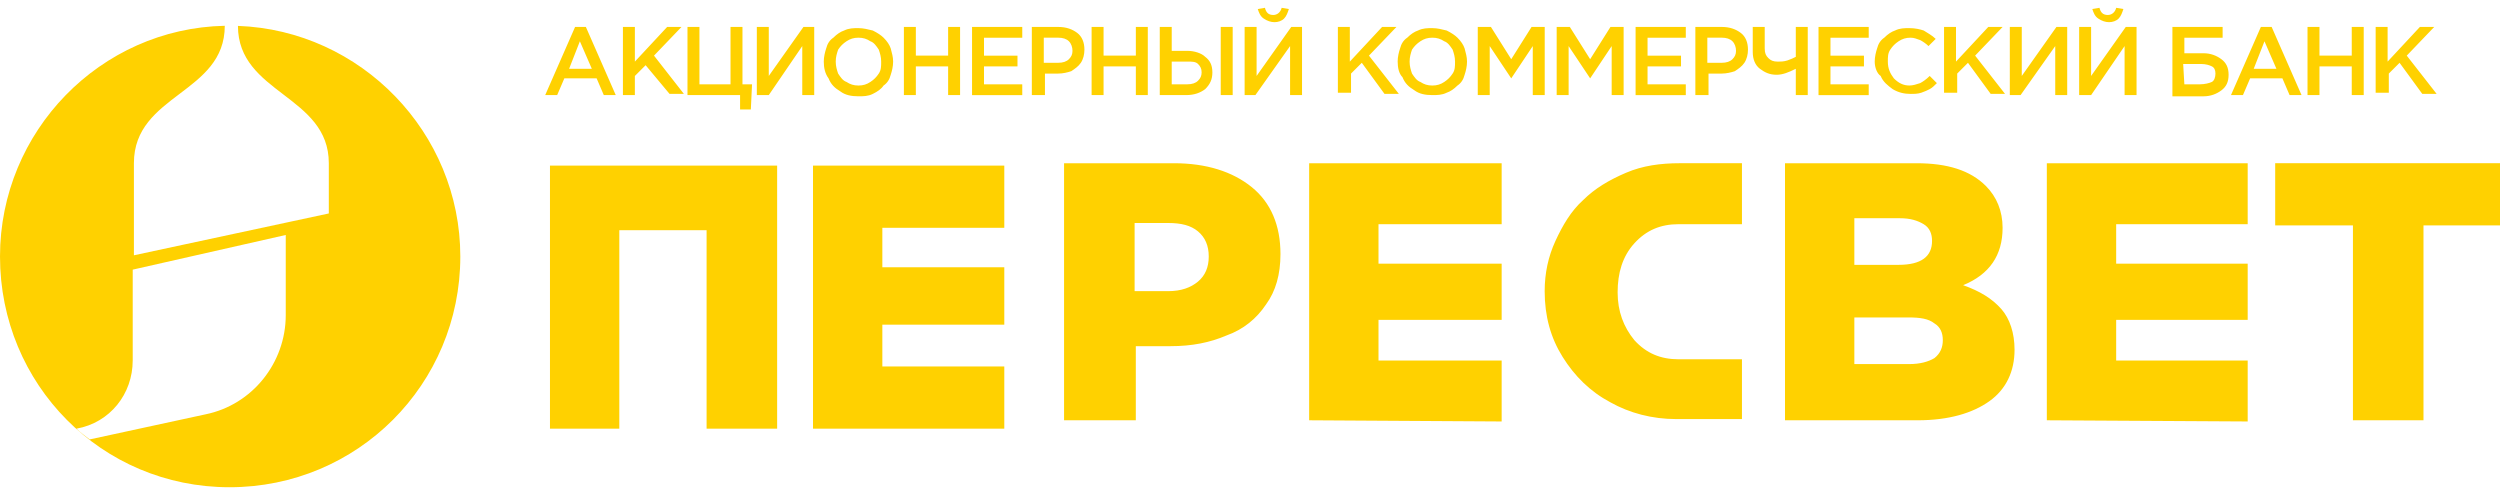 <svg xmlns="http://www.w3.org/2000/svg" viewBox="0 0 160 32">
	<g fill="#FFD100">
		<path d="M35.198 27.434v-16.834h14.539v16.834h-4.515v-12.702h-5.586v12.702h-4.438Zm16.834 0v-16.834h12.243v3.979h-7.805v2.525h7.805v3.673h-7.805v2.678h7.805v3.979h-12.243Zm20.583-8.8h2.143c.842 0 1.454-.23 1.913-.612.459-.383.689-.918.689-1.607 0-.689-.23-1.224-.689-1.607-.459-.383-1.071-.536-1.913-.536h-2.143v4.362Zm-4.515 8.264V10.447h7.04c2.066 0 3.749.536 4.974 1.53 1.224.995 1.836 2.449 1.836 4.285 0 1.301-.306 2.372-.918 3.214-.612.918-1.454 1.607-2.525 1.99-1.071.459-2.219.689-3.596.689h-2.219v4.744h-4.591Zm15.686 0V10.447h12.32v3.902h-7.882v2.525h7.882v3.596h-7.882v2.602h7.882v3.902l-12.32-.076Zm27.623-.077h-4.132c-1.531 0-2.985-.383-4.209-1.071-1.3-.689-2.295-1.683-3.06-2.908-.766-1.224-1.149-2.602-1.149-4.208 0-1.148.23-2.219.689-3.214.46-.995.995-1.913 1.76-2.602.765-.765 1.684-1.301 2.755-1.76 1.071-.459 2.219-.612 3.443-.612h3.979v3.902h-4.055c-1.148 0-2.066.383-2.831 1.224-.766.842-1.071 1.913-1.071 3.137 0 1.224.382 2.219 1.071 3.061.765.842 1.683 1.224 2.831 1.224h4.055v3.826h-.076Zm7.269-3.52h3.52c.689 0 1.224-.153 1.607-.383.382-.306.535-.689.535-1.148 0-.459-.153-.842-.535-1.071-.383-.306-.918-.383-1.684-.383h-3.443v2.984Zm0-6.351h2.831c1.454 0 2.142-.536 2.142-1.53 0-.459-.153-.842-.535-1.071-.383-.23-.842-.383-1.531-.383h-2.907v2.984Zm-4.438 9.947V10.447h8.417c1.99 0 3.443.459 4.438 1.454.689.689 1.071 1.607 1.071 2.678 0 1.76-.842 2.984-2.525 3.673 1.072.383 1.837.842 2.448 1.53.536.612.842 1.53.842 2.602 0 1.377-.535 2.525-1.607 3.29-1.071.765-2.601 1.224-4.591 1.224h-8.493Zm16.757 0V10.447h12.855v3.902h-8.417v2.525h8.417v3.596h-8.417v2.602h8.417v3.902l-12.855-.076Zm14.615-12.473v-3.979H160v3.979h-4.897v12.473h-4.515V14.426h-4.974ZM36.423 4.402h1.454l-.765-1.76-.689 1.76Zm-1.53 1.683 1.913-4.362h.689l1.913 4.362h-.765l-.459-1.071h-2.066l-.459 1.071h-.765Zm4.974 0V1.724h.765v2.219l2.066-2.219h.918l-1.76 1.836 1.913 2.449h-.918L41.32 4.173l-.689.689v1.224h-.765Zm4.132 0V1.724h.765v3.673h1.989V1.724h.765v3.673h.612l-.076 1.607h-.689v-.918H43.998Zm4.438 0V1.724h.765v3.137l2.219-3.137h.689v4.362h-.765V2.949l-2.143 3.137h-.765Zm5.05-2.142c0 .306.076.536.153.765.153.23.306.459.536.536.23.153.459.23.765.23.306 0 .536-.077.765-.23.23-.153.383-.306.536-.536.153-.23.153-.459.153-.765 0-.306-.076-.536-.153-.765-.153-.23-.306-.459-.536-.536-.23-.153-.459-.23-.765-.23-.306 0-.536.077-.765.23-.23.153-.383.306-.536.536-.077.23-.153.459-.153.765Zm-.765 0c0-.306.077-.612.153-.842.076-.306.23-.536.459-.689.23-.23.459-.383.689-.459.306-.153.612-.153.918-.153.306 0 .612.077.918.153.306.153.536.306.689.459.23.23.383.459.459.689.076.306.153.536.153.842 0 .306-.076.612-.153.842-.076.306-.23.536-.459.689-.153.23-.383.383-.689.536-.306.153-.612.153-.918.153-.459 0-.842-.077-1.148-.306-.383-.23-.612-.459-.765-.842-.23-.306-.306-.689-.306-1.071Zm5.127 2.142V1.724h.765v1.836h2.066V1.724h.765v4.362h-.765V4.249h-2.066v1.836h-.765Zm4.362 0V1.724h3.214v.689h-2.449v1.148h2.143v.689h-2.143v1.148h2.449v.689h-3.214Zm4.591-2.066h.918c.306 0 .536-.077.689-.23.153-.153.23-.306.23-.536 0-.23-.077-.459-.23-.612-.153-.153-.383-.23-.689-.23h-.918v1.607Zm-.765 2.066V1.724h1.683c.536 0 .918.153 1.224.383.306.23.459.612.459 1.071 0 .306-.076.612-.23.842-.153.23-.383.383-.612.536-.23.077-.535.153-.842.153h-.842v1.377h-.842Zm3.826 0V1.724h.765v1.836h2.066V1.724h.765v4.362h-.765V4.249h-2.066v1.836h-.765Zm8.264 0h.765V1.724h-.765v4.362Zm-3.137-.689h.995c.306 0 .536-.077.689-.23.153-.153.23-.306.23-.536 0-.23-.077-.383-.23-.536-.153-.153-.383-.153-.689-.153h-.995v1.454Zm-.765.689V1.724h.765v1.53h.995c.459 0 .918.153 1.148.383.306.23.459.536.459.995s-.153.765-.459 1.071c-.306.23-.689.383-1.224.383h-1.683ZM80.498.577 80.956.5c.076.306.229.459.536.459.229 0 .459-.153.535-.459l.46.077c-.076.23-.153.459-.307.612-.153.153-.382.23-.612.23-.229 0-.46-.077-.689-.23-.229-.153-.306-.383-.382-.612Zm-.842 5.509V1.724h.766v3.137l2.219-3.137h.689v4.362h-.765V2.949l-2.22 3.137h-.688Zm5.968 0V1.724h.765v2.219l2.066-2.219h.918l-1.76 1.836 1.914 2.449h-.918l-1.454-1.99-.689.689V5.933h-.842v.153Z"/>
		<path d="M90.215 3.943c0 .306.076.536.153.765.154.23.307.459.536.536.229.153.459.23.765.23.306 0 .535-.077.765-.23.229-.153.382-.306.535-.536.153-.23.153-.459.153-.765 0-.306-.076-.536-.153-.765-.153-.23-.306-.459-.535-.536-.23-.153-.46-.23-.765-.23-.307 0-.536.077-.765.23-.229.153-.382.306-.536.536-.076.23-.153.459-.153.765Zm-.765 0c0-.306.076-.612.154-.842.076-.306.229-.536.459-.689.229-.23.46-.383.689-.459.306-.153.612-.153.918-.153.306 0 .612.077.918.153.306.153.535.306.689.459.229.23.382.459.459.689.076.306.153.536.153.842 0 .306-.076.612-.153.842-.076.306-.229.536-.459.689-.23.23-.46.383-.689.459-.307.153-.612.153-.918.153-.46 0-.842-.077-1.147-.306-.383-.23-.613-.459-.765-.842-.23-.23-.307-.612-.307-.995Zm5.127 2.142V1.724h.842l1.3 2.066 1.301-2.066h.842v4.362h-.765V2.949l-1.378 2.066-1.377-2.066v3.137h-.765Zm5.05 0V1.724h.842l1.301 2.066 1.3-2.066h.842v4.362h-.765V2.949l-1.377 2.066-1.378-2.066v3.137h-.765Zm5.051 0V1.724h3.213v.689h-2.448v1.148h2.142v.689h-2.142v1.148h2.448v.689h-3.213Zm4.591-2.066h.918c.306 0 .535-.077.689-.23.153-.153.229-.306.229-.536 0-.23-.076-.459-.229-.612-.154-.153-.383-.23-.689-.23h-.918v1.607Zm-.766 2.066V1.724h1.684c.535 0 .918.153 1.224.383.307.23.459.612.459 1.071 0 .306-.076.612-.23.842-.153.23-.382.383-.611.536-.23.077-.536.153-.842.153h-.842v1.377h-.842Zm3.673-2.755V1.724h.766V3.102c0 .306.076.459.229.612.153.153.306.23.612.23.153 0 .383 0 .612-.076.23-.077.383-.153.536-.23V1.724h.765v4.362h-.765V4.402c-.46.23-.842.383-1.224.383-.46 0-.765-.153-1.072-.383-.306-.23-.459-.612-.459-1.071Zm4.209 2.755V1.724h3.213v.689h-2.448v1.148h2.143v.689h-2.143v1.148h2.448v.689h-3.213Zm3.597-2.142c0-.306.076-.612.152-.842.077-.306.23-.536.459-.689.229-.23.46-.383.689-.459.306-.153.612-.153.918-.153.382 0 .689.077.918.153.23.153.536.306.766.536l-.46.459c-.153-.153-.382-.306-.535-.383-.23-.077-.383-.153-.612-.153-.306 0-.536.077-.766.23-.229.153-.382.306-.535.536-.154.23-.154.459-.154.765 0 .459.154.765.384 1.071.305.306.612.459.994.459.23 0 .459-.077.689-.153.153-.077.382-.23.612-.459l.459.459c-.153.153-.306.306-.459.383-.153.077-.306.153-.535.23-.23.077-.46.077-.689.077-.383 0-.766-.077-1.148-.306-.307-.23-.612-.459-.765-.842-.23-.153-.382-.536-.382-.918Zm4.437 2.142V1.724h.765v2.219l2.066-2.219h.918l-1.76 1.836 1.914 2.449h-.918l-1.454-1.99-.689.689V5.933h-.842v.153Zm4.209 0V1.724h.765v3.137l2.219-3.137h.689v4.362h-.766V2.949l-2.218 3.137h-.689Zm5.28-5.509L134.366.5c.077.306.231.459.536.459.23 0 .459-.153.536-.459l.459.077c-.076.23-.153.459-.306.612s-.383.23-.612.23c-.229 0-.46-.077-.689-.23-.229-.153-.306-.383-.382-.612Zm-.842 5.509V1.724h.765v3.137l2.219-3.137h.689v4.362h-.765V2.949l-2.143 3.137h-.765Zm6.733-.689h.995c.306 0 .612-.077.765-.153.153-.077.23-.306.23-.536 0-.23-.077-.383-.23-.459-.153-.077-.382-.153-.689-.153h-1.147l.076 1.301Zm-.765.689V1.724h3.214v.689h-2.449v.995h1.224c.46 0 .842.153 1.149.383.306.23.458.536.458.995s-.152.765-.458.995c-.307.23-.689.383-1.149.383h-1.989v-.077Zm5.204-1.683h1.453l-.765-1.76-.688 1.76Zm-1.455 1.683 1.913-4.362h.689l1.913 4.362h-.765l-.459-1.071h-2.066l-.459 1.071h-.766Zm4.898 0V1.724h.765v1.836h2.066V1.724h.766v4.362h-.766V4.249h-2.066v1.836h-.765Zm4.361 0V1.724h.765v2.219l2.066-2.219h.918l-1.759 1.836 1.913 2.449h-.918l-1.454-1.99-.689.689V5.933h-.842v.153Z"/>
		<path d="M14.692 31.183c8.187 0 14.768-6.581 14.768-14.768 0-7.932-6.366-14.473-14.232-14.758.004 2.174 1.456 3.282 2.908 4.39 1.454 1.11 2.908 2.219 2.908 4.4v3.214L8.57 16.339v-5.892c0-2.229 1.467-3.338 2.927-4.443 1.447-1.095 2.887-2.184 2.889-4.354C6.416 1.815 0 8.407 0 16.415c0 8.188 6.504 14.768 14.692 14.768Zm-6.198-8.111V17.257l9.794-2.219v5.127c0 3.061-2.143 5.739-5.127 6.351l-7.422 1.607c-.306-.23-.612-.459-.842-.689 2.142-.383 3.596-2.219 3.596-4.362Z"/>
	</g>
</svg>